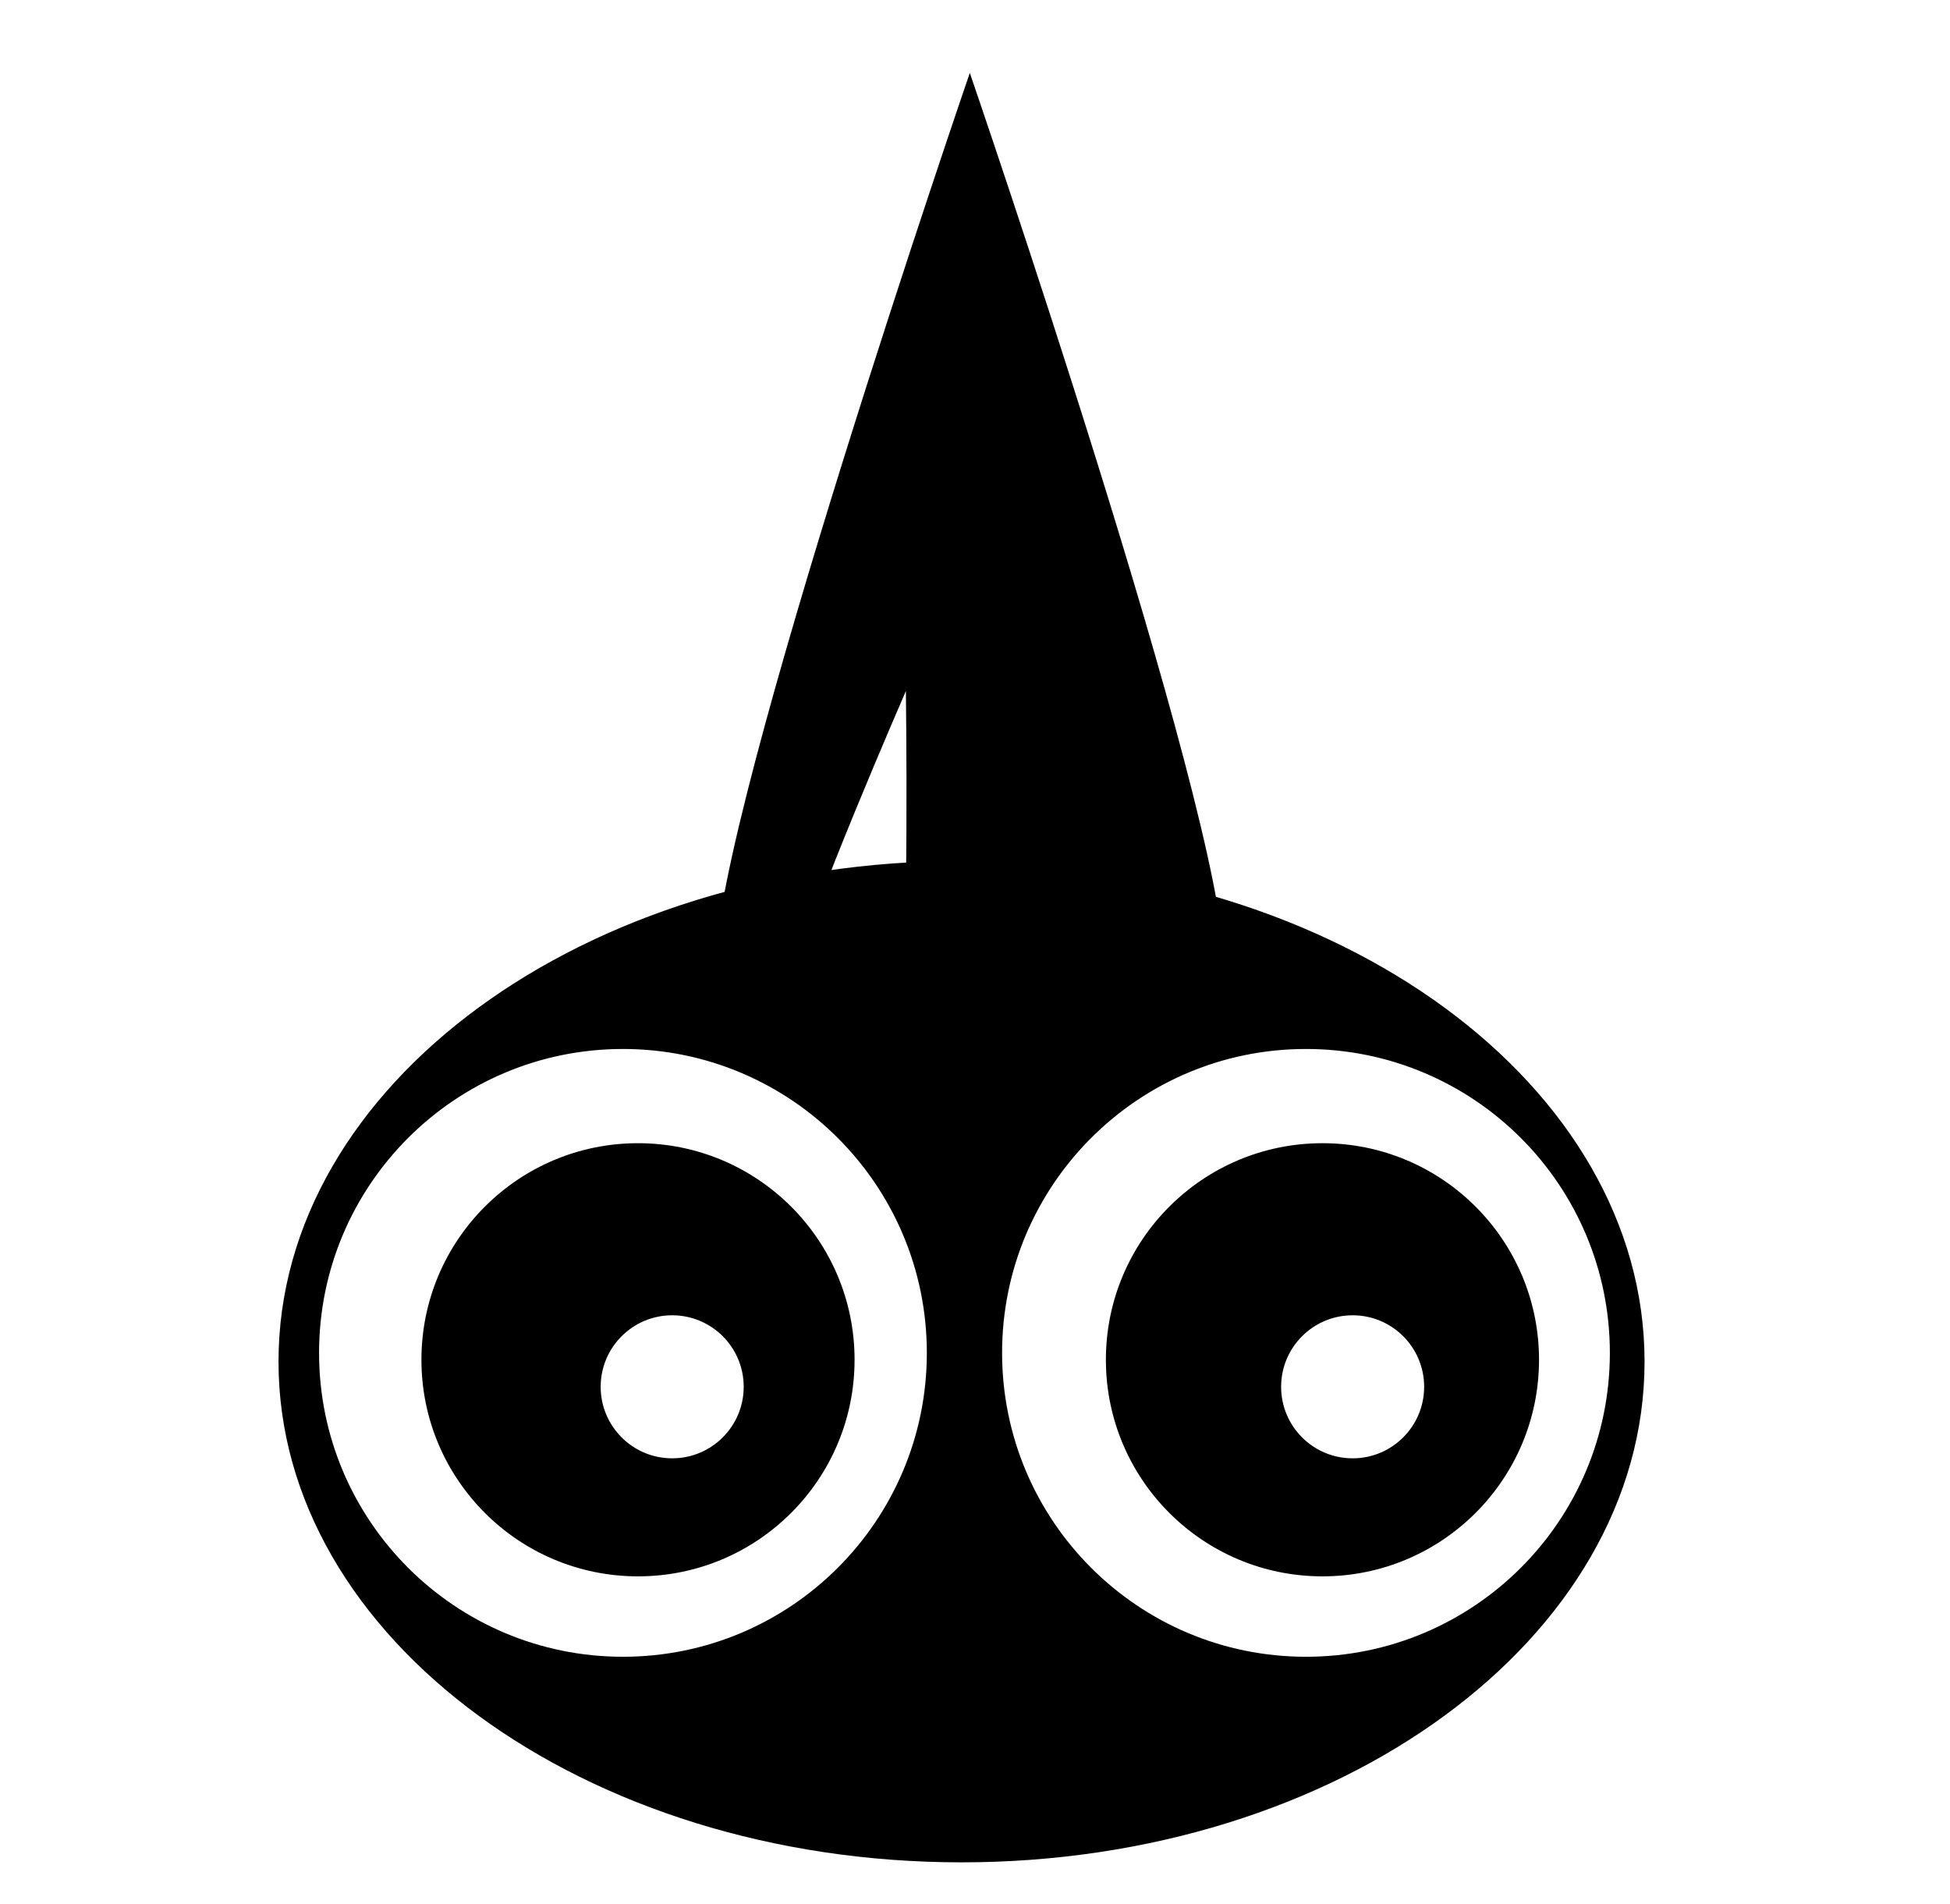 <svg xmlns="http://www.w3.org/2000/svg" viewBox="0 -64 1024 1000" style="transform: scaleY(-1);">
<path fill="currentColor" d="M472.406 465.567c5.147-26.584 3.299-166.72 3.299-166.72s-52.231 120.084-57.377 146.664 2.788 52.613 17.722 58.151c14.934 5.539 31.211-11.525 36.358-38.090l-0.002-0.005zM544.477 462.819c-5.147-26.589-3.299-166.72-3.299-166.72s52.231 120.080 57.377 146.664-2.788 52.613-17.722 58.151c-14.934 5.539-31.211-11.525-36.358-38.090l0.002-0.005zM539.879 581.765c-9.834 2.486-20.072 3.842-30.61 3.844-12.851 0.002-25.261-1.991-37.019-5.638-17.002-37.071-47.787-66.5-85.799-81.731-6.841-17.281-10.634-36.296-10.634-56.27 0-79.347 133.457-467.682 133.457-467.682s133.457 388.348 133.454 467.682h0.005c0 19.040-3.475 37.198-9.725 53.826-41.63 14.593-75.37 45.945-93.129 85.969zM504.929 913.958c-198.090 0-358.676-117.715-358.676-262.929s160.584-262.929 358.676-262.929 358.676 117.72 358.676 262.929c-0.002 145.214-160.586 262.929-358.676 262.929zM327.13 486.842c-88.134 0-159.579 71.448-159.579 159.58s71.444 159.58 159.579 159.58 159.579-71.443 159.579-159.58c-0.002-88.132-71.446-159.58-159.579-159.58zM685.804 486.842c-88.134 0-159.579 71.448-159.579 159.58s71.444 159.58 159.579 159.58 159.579-71.443 159.579-159.58c-0.002-88.132-71.446-159.58-159.579-159.58zM335.033 763.776c-62.806 0-113.726-50.923-113.726-113.729s50.918-113.726 113.726-113.726c62.806 0 113.726 50.918 113.726 113.726-0.002 62.81-50.919 113.729-113.726 113.729zM352.984 626.685c-20.742 0-37.557 16.815-37.557 37.557s16.815 37.559 37.557 37.559 37.557-16.815 37.557-37.559c0.002-20.742-16.815-37.557-37.557-37.557zM694.459 763.776c-62.806 0-113.726-50.923-113.726-113.729s50.918-113.726 113.726-113.726c62.806 0 113.726 50.918 113.726 113.726-0.002 62.81-50.919 113.729-113.726 113.729zM710.307 626.685c-20.742 0-37.557 16.815-37.557 37.557s16.815 37.559 37.557 37.559 37.557-16.815 37.557-37.559c0-20.742-16.815-37.557-37.557-37.557z"/>
</svg>
